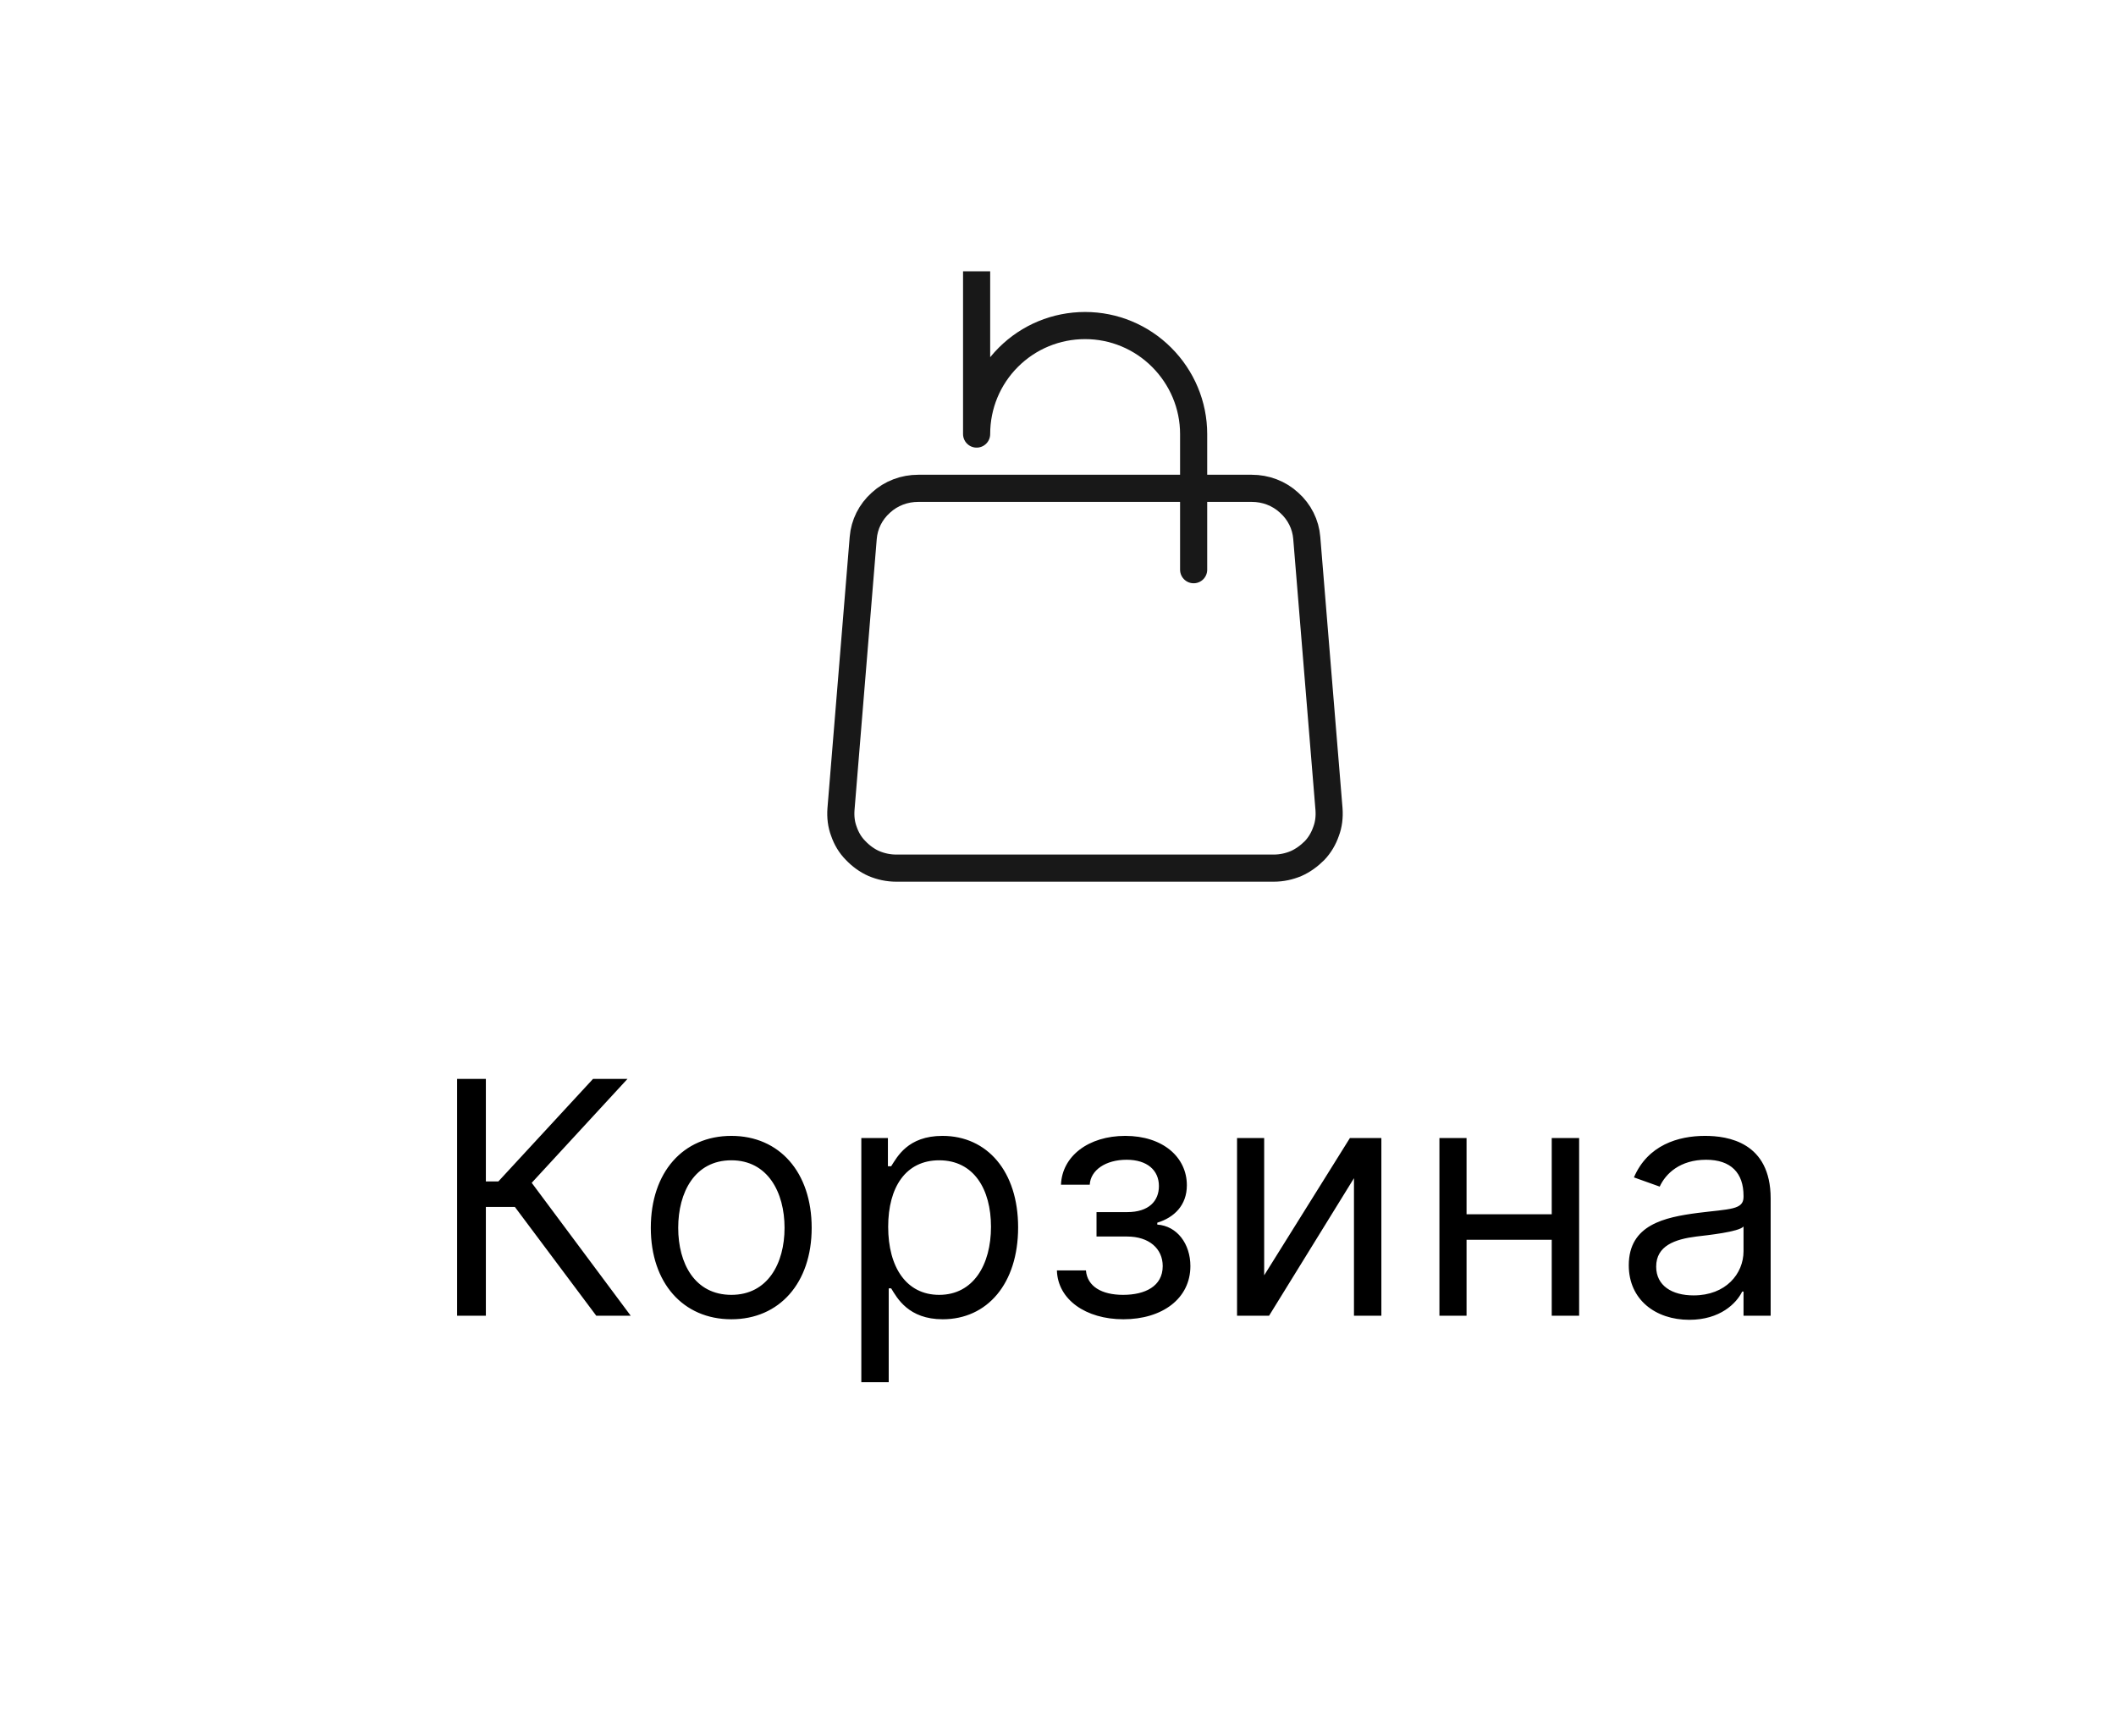 <svg width="78" height="64" viewBox="0 0 78 64" fill="none" xmlns="http://www.w3.org/2000/svg" xmlns:xlink="http://www.w3.org/1999/xlink">
	<desc>
			Created with Pixso.
	</desc>
	<defs>
		<clipPath id="clip59_823">
			<rect id="akar-icons:shopping-bag" width="24" height="24" transform="translate(28 10)" fill="white" fill-opacity="0"/>
		</clipPath>
	</defs>
	<rect id="akar-icons:shopping-bag" width="24" height="24" transform="translate(28 10)" fill="#FFFFFF" fill-opacity="0"/>
	<g clip-path="url(#clip59_823)">
		<path id="Vector" d="M32.47 18.53C32.85 18.18 33.34 18 33.85 18L46.14 18C46.65 18 47.14 18.18 47.52 18.53C47.9 18.87 48.13 19.33 48.17 19.83L48.99 29.83C49.01 30.11 48.98 30.39 48.88 30.65C48.79 30.91 48.65 31.15 48.46 31.35C48.26 31.55 48.03 31.72 47.78 31.83C47.52 31.94 47.24 32 46.96 32L33.03 32C32.75 32 32.47 31.94 32.21 31.83C31.96 31.72 31.73 31.55 31.54 31.35C31.34 31.15 31.2 30.91 31.11 30.65C31.01 30.39 30.98 30.11 31 29.83L31.82 19.83C31.86 19.33 32.09 18.87 32.47 18.53Z" stroke="#181818" stroke-opacity="1" stroke-width="1" stroke-linejoin="round"/>
		<path id="Vector" d="M44 21L44 16C44 14.93 43.57 13.92 42.82 13.17C42.07 12.42 41.06 12 40 12C38.93 12 37.92 12.42 37.17 13.17C36.42 13.92 36 14.93 36 16L36 " stroke="#181818" stroke-opacity="1" stroke-width="1" stroke-linejoin="round" stroke-linecap="round"/>
	</g>
	<path id="Корзина" d="M23.25 48.5L21.98 48.5L18.98 44.49L17.91 44.49L17.91 48.5L16.85 48.5L16.85 39.77L17.91 39.77L17.91 43.55L18.37 43.55L21.86 39.77L23.13 39.77L19.6 43.6L23.25 48.5ZM29.92 45.26C29.92 47.29 28.73 48.63 26.96 48.63C25.18 48.63 23.99 47.29 23.99 45.26C23.99 43.21 25.18 41.87 26.96 41.87C28.73 41.87 29.92 43.21 29.92 45.26ZM32.76 50.95L31.75 50.95L31.75 41.95L32.73 41.95L32.73 42.99L32.85 42.99C33.07 42.65 33.46 41.87 34.74 41.87C36.39 41.87 37.53 43.18 37.53 45.24C37.53 47.32 36.39 48.63 34.75 48.63C33.49 48.63 33.07 47.85 32.85 47.49L32.76 47.49L32.76 50.95ZM41.41 48.63C40.02 48.63 38.99 47.9 38.96 46.83L40.03 46.83C40.08 47.42 40.61 47.73 41.4 47.73C42.2 47.73 42.86 47.42 42.86 46.67C42.86 46.02 42.35 45.58 41.55 45.58L40.42 45.58L40.42 44.68L41.55 44.68C42.35 44.68 42.72 44.27 42.72 43.72C42.72 43.14 42.29 42.75 41.53 42.75C40.76 42.75 40.2 43.13 40.17 43.67L39.11 43.67C39.15 42.62 40.12 41.87 41.48 41.87C42.86 41.87 43.75 42.65 43.75 43.69C43.75 44.43 43.28 44.88 42.66 45.07L42.66 45.14C43.39 45.19 43.88 45.85 43.88 46.67C43.88 47.87 42.84 48.63 41.41 48.63ZM64.22 47.61C64.01 48.04 63.41 48.65 62.27 48.65C61.03 48.65 60.04 47.91 60.04 46.64C60.04 45.14 61.37 44.87 62.58 44.71C63.77 44.56 64.27 44.6 64.27 44.12L64.27 44.08C64.27 43.24 63.81 42.75 62.89 42.75C61.93 42.75 61.4 43.26 61.18 43.74L60.23 43.4C60.74 42.21 61.86 41.87 62.85 41.87C63.69 41.87 65.27 42.1 65.27 44.18L65.27 48.5L64.27 48.5L64.27 47.61L64.22 47.61ZM46.6 41.95L46.6 47.01L49.76 41.95L50.92 41.95L50.92 48.5L49.91 48.5L49.91 43.43L46.78 48.5L45.6 48.5L45.6 41.95L46.6 41.95ZM53.06 41.95L54.06 41.95L54.06 44.76L57.2 44.76L57.2 41.95L58.21 41.95L58.21 48.5L57.2 48.5L57.2 45.7L54.06 45.7L54.06 48.5L53.06 48.5L53.06 41.95ZM25 45.26C25 46.57 25.61 47.73 26.96 47.73C28.3 47.73 28.92 46.57 28.92 45.26C28.92 43.95 28.3 42.77 26.96 42.77C25.61 42.77 25 43.95 25 45.26ZM34.62 42.77C33.39 42.77 32.74 43.76 32.74 45.22C32.74 46.71 33.41 47.73 34.62 47.73C35.88 47.73 36.53 46.62 36.53 45.22C36.53 43.84 35.9 42.77 34.62 42.77ZM61.05 46.69C61.05 47.39 61.63 47.75 62.43 47.75C63.62 47.75 64.27 46.95 64.27 46.12L64.27 45.21C64.1 45.41 62.95 45.53 62.53 45.58C61.74 45.68 61.05 45.92 61.05 46.69Z" fill="#000000" fill-opacity="1" fill-rule="evenodd"/>
</svg>
